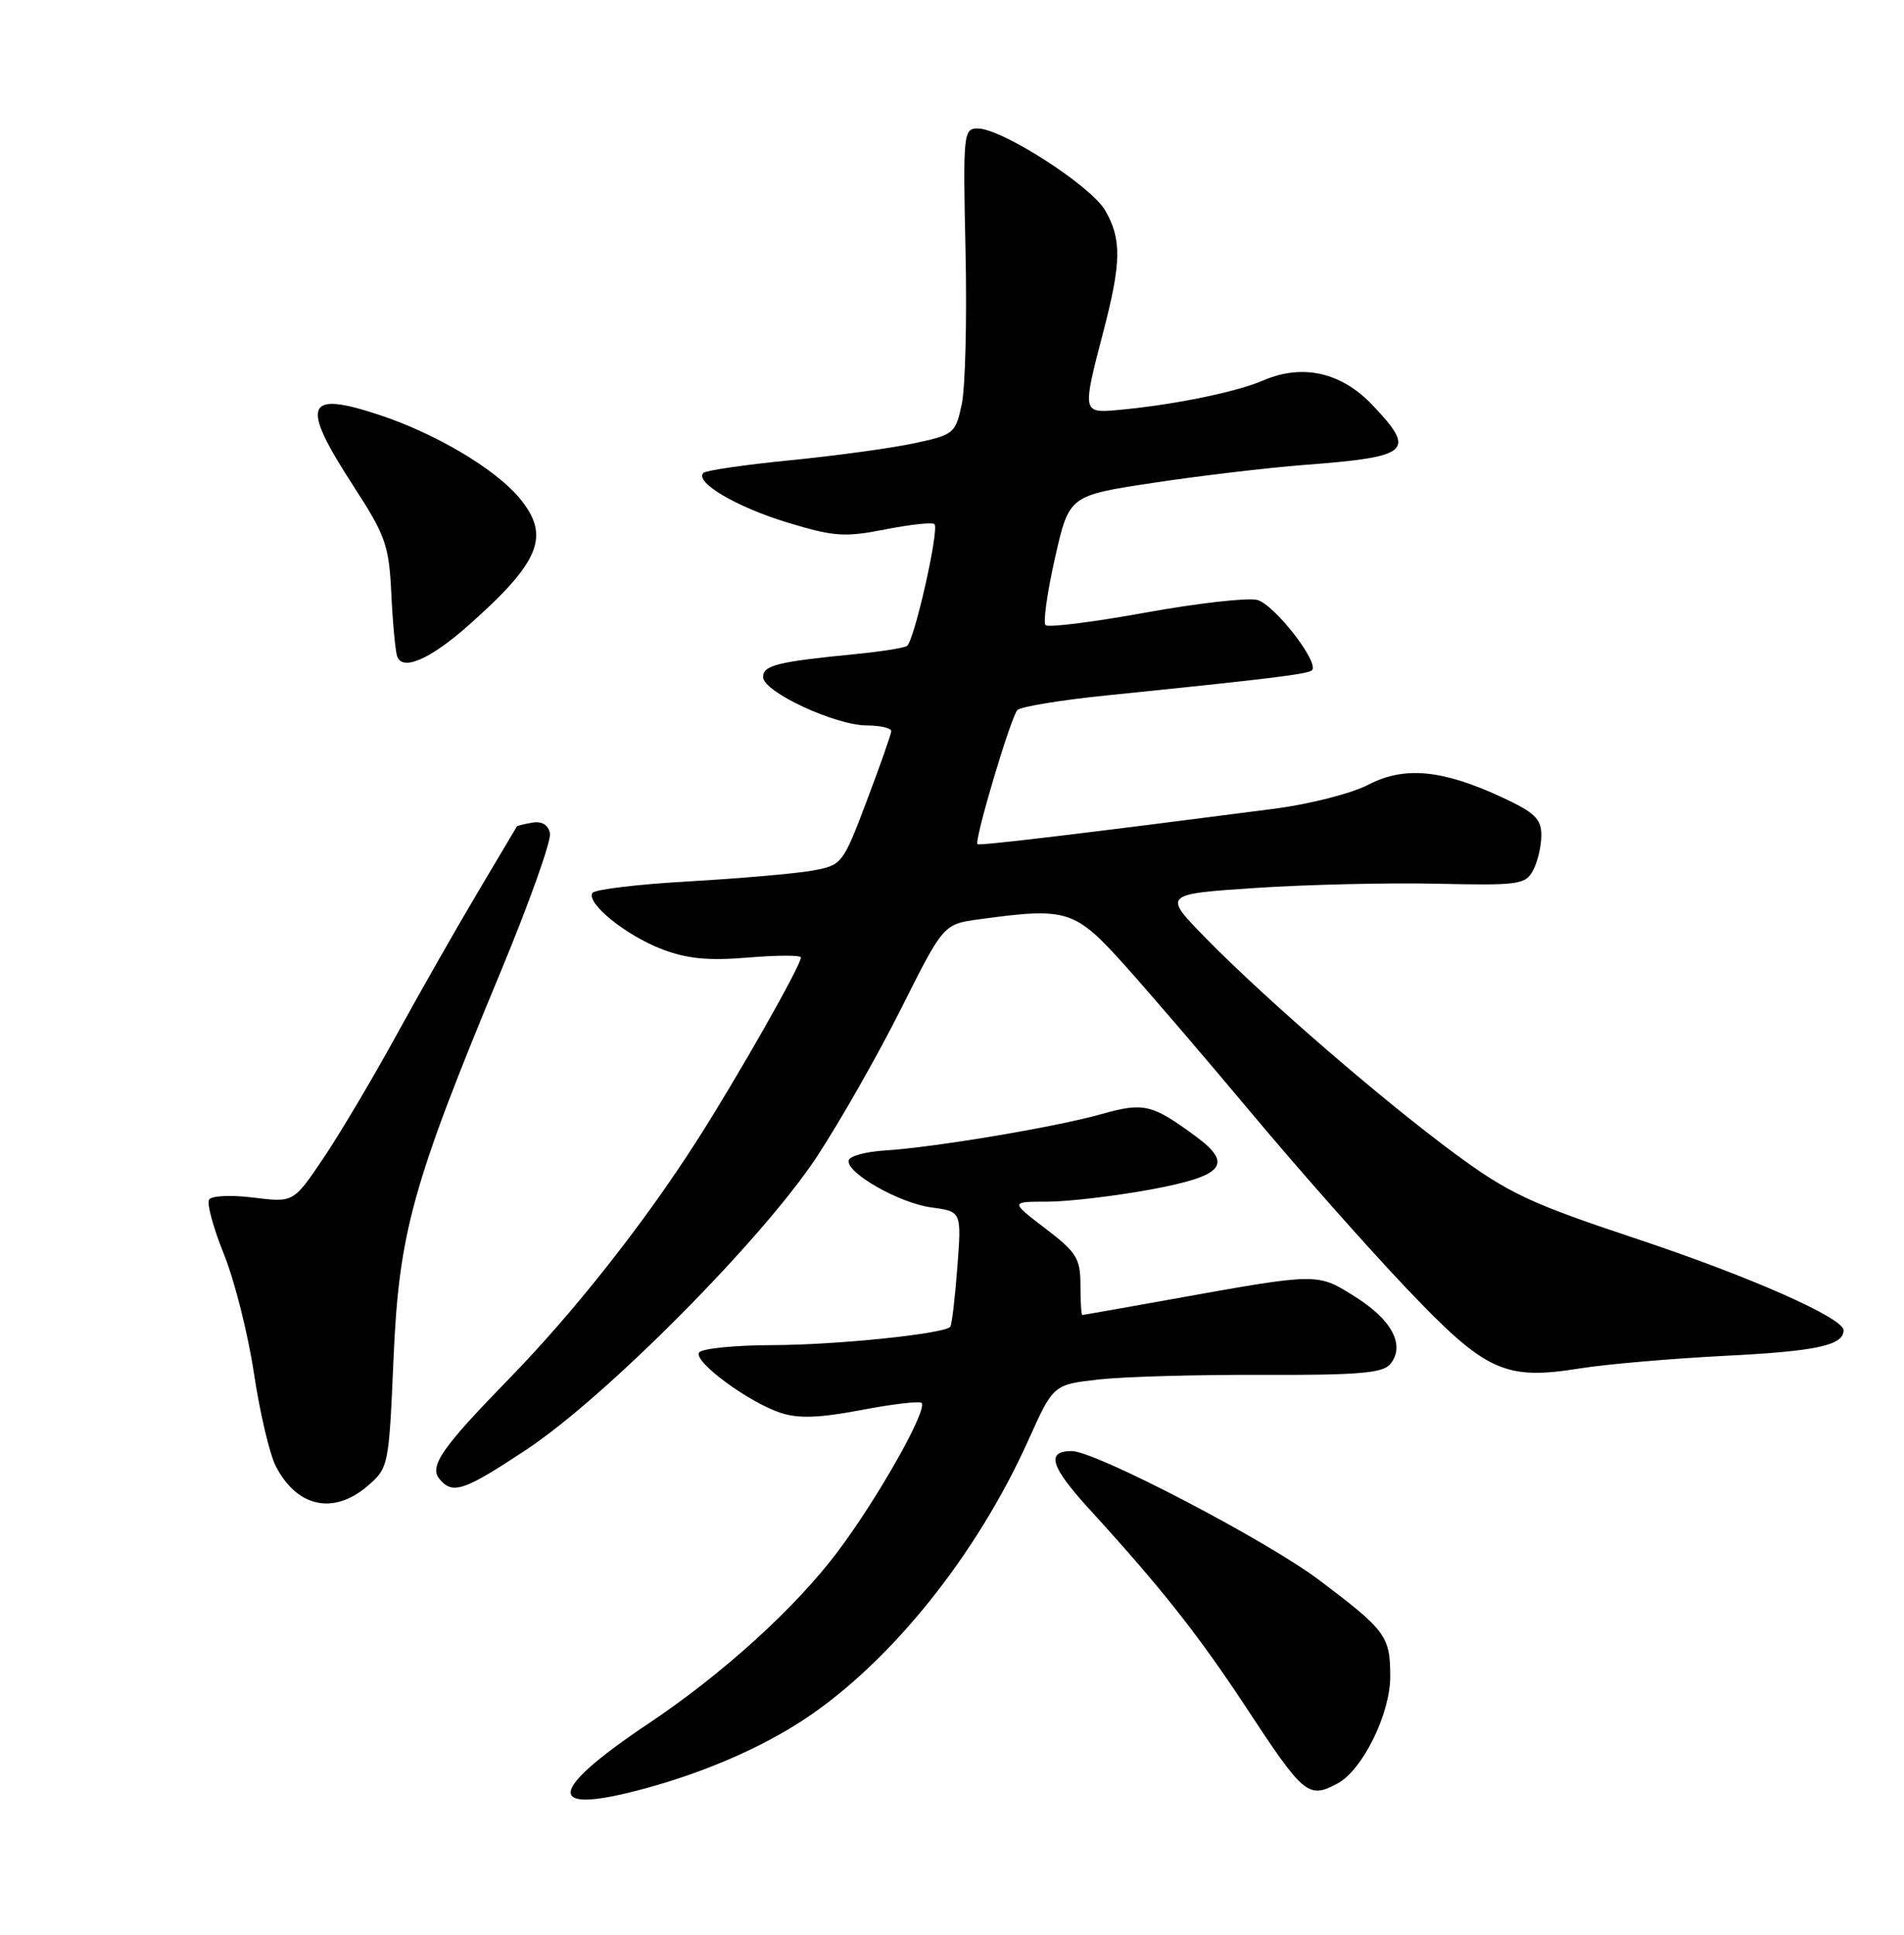 <?xml version="1.0" encoding="UTF-8" standalone="no"?>
<!DOCTYPE svg PUBLIC "-//W3C//DTD SVG 1.1//EN" "http://www.w3.org/Graphics/SVG/1.1/DTD/svg11.dtd" >
<svg xmlns="http://www.w3.org/2000/svg" xmlns:xlink="http://www.w3.org/1999/xlink" version="1.1" viewBox="0 0 252 256">
 <g >
 <path fill="currentColor"
d=" M 85.50 236.61 C 93.43 234.44 100.86 231.20 106.55 227.43 C 117.96 219.85 129.28 205.73 136.11 190.55 C 139.41 183.21 139.41 183.21 145.40 182.53 C 148.69 182.16 158.45 181.88 167.08 181.92 C 179.74 181.96 183.01 181.69 184.00 180.50 C 186.02 178.07 184.27 174.67 179.43 171.63 C 174.30 168.40 174.68 168.39 155.00 171.92 C 148.68 173.06 143.39 173.99 143.25 173.99 C 143.11 174.00 143.00 172.22 143.00 170.05 C 143.00 166.52 142.50 165.71 138.36 162.55 C 133.71 159.00 133.71 159.00 138.61 159.00 C 141.30 159.00 147.44 158.28 152.25 157.40 C 161.98 155.61 163.30 154.07 158.25 150.35 C 152.46 146.09 151.39 145.83 145.76 147.42 C 139.72 149.13 123.59 151.83 117.08 152.23 C 114.65 152.38 112.51 152.95 112.34 153.50 C 111.84 155.10 118.97 159.19 123.30 159.77 C 127.27 160.30 127.27 160.30 126.70 167.75 C 126.39 171.84 125.97 175.36 125.76 175.57 C 124.82 176.51 110.67 177.96 102.31 177.98 C 97.25 177.99 92.85 178.43 92.52 178.97 C 91.78 180.17 99.05 185.53 103.33 186.95 C 105.68 187.72 108.47 187.62 113.99 186.57 C 118.11 185.78 121.70 185.36 121.97 185.63 C 122.82 186.49 116.20 198.23 110.87 205.31 C 105.27 212.76 95.70 221.45 85.83 228.05 C 72.21 237.17 72.09 240.28 85.50 236.61 Z  M 177.03 235.98 C 180.33 234.22 184.00 226.77 184.00 221.85 C 184.00 216.49 183.44 215.74 174.65 209.11 C 167.65 203.82 144.98 192.00 141.85 192.00 C 138.40 192.00 139.02 194.04 144.21 199.72 C 153.71 210.12 158.63 216.35 164.98 226.00 C 172.57 237.55 173.17 238.05 177.03 235.98 Z  M 48.67 196.60 C 51.42 194.24 51.47 193.98 52.08 179.85 C 52.80 163.12 54.55 156.77 66.19 128.76 C 70.02 119.55 72.99 111.23 72.79 110.26 C 72.56 109.14 71.71 108.63 70.46 108.85 C 69.38 109.03 68.46 109.26 68.41 109.35 C 68.37 109.43 66.05 113.33 63.27 118.00 C 60.49 122.67 55.62 131.22 52.45 137.00 C 49.28 142.78 44.92 150.12 42.76 153.31 C 38.84 159.12 38.84 159.12 33.54 158.46 C 30.57 158.09 27.99 158.21 27.67 158.73 C 27.35 159.24 28.24 162.49 29.64 165.96 C 31.04 169.43 32.83 176.52 33.61 181.71 C 34.39 186.90 35.69 192.44 36.51 194.02 C 39.32 199.45 44.17 200.48 48.67 196.60 Z  M 69.67 191.81 C 80.25 184.80 101.02 163.86 108.15 153.00 C 111.22 148.32 116.24 139.50 119.30 133.39 C 124.87 122.29 124.87 122.29 129.58 121.64 C 141.28 120.04 142.24 120.35 148.89 127.75 C 152.22 131.46 159.84 140.35 165.82 147.50 C 171.80 154.65 180.85 164.88 185.93 170.23 C 196.64 181.53 199.10 182.67 209.13 181.06 C 212.55 180.51 221.23 179.76 228.42 179.39 C 240.42 178.79 244.00 178.01 244.00 176.02 C 244.00 174.38 231.62 168.91 216.56 163.90 C 202.52 159.23 199.67 157.89 192.56 152.65 C 182.88 145.50 167.68 132.37 159.69 124.23 C 153.87 118.31 153.87 118.31 166.19 117.49 C 172.96 117.04 183.75 116.79 190.16 116.93 C 201.00 117.17 201.90 117.05 202.91 115.16 C 203.51 114.04 204.00 111.96 204.00 110.52 C 204.00 108.35 203.12 107.50 198.76 105.48 C 190.86 101.82 185.85 101.36 181.08 103.84 C 178.90 104.98 173.37 106.39 168.81 106.99 C 143.76 110.24 129.60 111.93 129.37 111.70 C 128.91 111.24 133.80 94.80 134.66 93.95 C 135.12 93.50 140.45 92.62 146.50 92.01 C 168.04 89.82 173.14 89.19 173.64 88.69 C 174.66 87.67 168.64 79.95 166.39 79.38 C 165.11 79.06 158.43 79.82 151.54 81.07 C 144.65 82.32 138.73 83.06 138.38 82.72 C 138.04 82.37 138.60 78.37 139.63 73.83 C 141.50 65.57 141.50 65.57 152.62 63.89 C 158.73 62.96 167.73 61.90 172.61 61.52 C 186.66 60.45 187.46 59.75 181.71 53.66 C 177.57 49.26 172.42 48.09 167.19 50.34 C 163.55 51.91 155.04 53.63 147.75 54.27 C 143.28 54.66 143.25 54.49 146.00 44.00 C 148.43 34.71 148.48 31.63 146.25 27.81 C 144.34 24.55 132.59 17.00 129.41 17.00 C 127.51 17.00 127.45 17.62 127.79 33.25 C 127.99 42.19 127.76 51.30 127.29 53.50 C 126.46 57.36 126.24 57.54 120.96 58.66 C 117.96 59.30 110.59 60.31 104.60 60.90 C 98.60 61.49 93.42 62.25 93.10 62.57 C 91.88 63.79 97.45 67.08 104.19 69.13 C 110.38 71.01 111.79 71.11 117.16 70.05 C 120.48 69.40 123.41 69.08 123.68 69.35 C 124.35 70.02 120.99 84.89 120.03 85.48 C 119.61 85.74 116.62 86.21 113.39 86.53 C 102.88 87.56 101.00 88.02 101.00 89.59 C 101.00 91.54 110.54 95.98 114.75 95.99 C 116.54 96.00 117.98 96.34 117.96 96.75 C 117.94 97.16 116.48 101.32 114.71 105.99 C 111.54 114.36 111.45 114.48 107.50 115.20 C 105.30 115.59 97.97 116.23 91.21 116.62 C 84.45 117.00 78.69 117.69 78.41 118.15 C 77.57 119.51 82.84 123.77 87.62 125.60 C 90.95 126.87 93.76 127.14 99.02 126.70 C 102.86 126.38 106.00 126.37 106.00 126.69 C 106.00 127.77 97.61 142.53 92.19 151.00 C 85.17 161.96 75.91 173.69 67.32 182.49 C 58.48 191.56 56.77 194.02 58.17 195.70 C 59.90 197.79 61.40 197.29 69.67 191.81 Z  M 62.00 82.75 C 71.56 74.27 72.91 70.87 68.71 65.85 C 65.53 62.05 57.70 57.40 50.38 54.96 C 40.39 51.63 39.69 53.38 46.72 64.22 C 51.03 70.86 51.48 72.12 51.79 78.50 C 51.97 82.35 52.32 86.09 52.56 86.82 C 53.22 88.85 56.91 87.26 62.00 82.75 Z "/>
</g>
</svg>